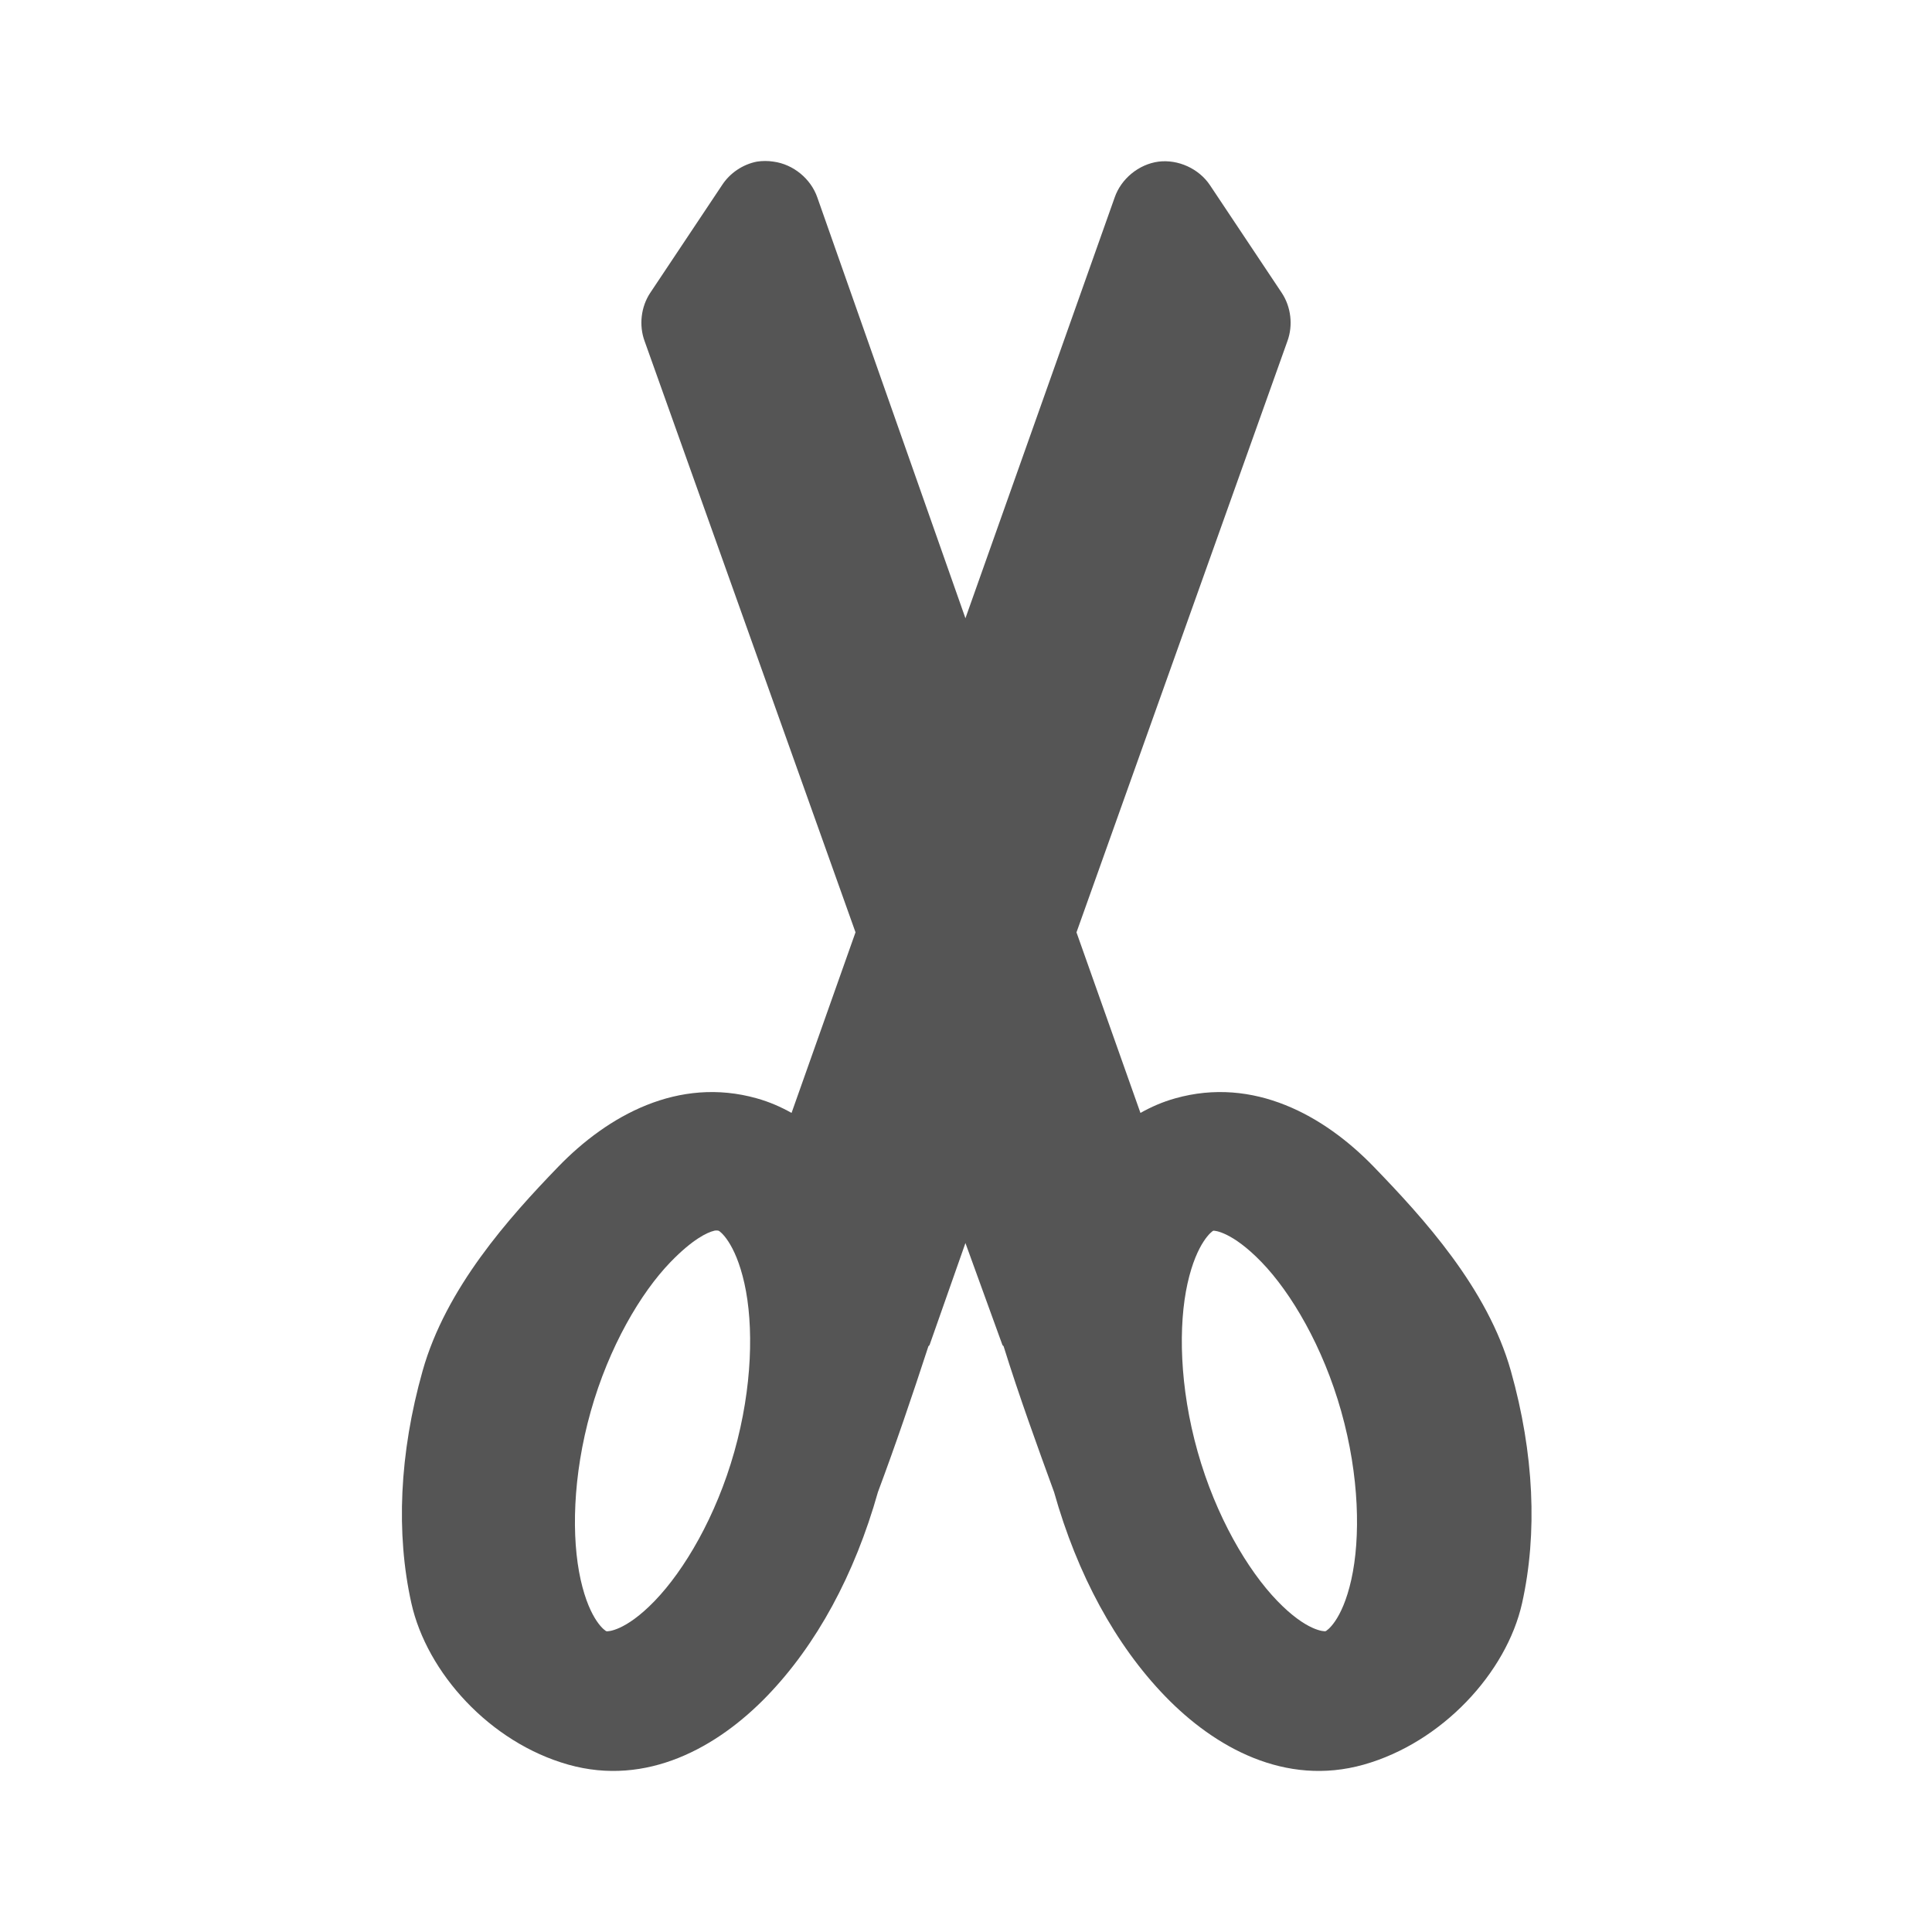 <?xml version="1.0" encoding="UTF-8" standalone="no"?>
<!-- Created with Inkscape (http://www.inkscape.org/) -->

<svg
   xmlns:dc="http://purl.org/dc/elements/1.1/"
   xmlns:cc="http://creativecommons.org/ns#"
   xmlns:rdf="http://www.w3.org/1999/02/22-rdf-syntax-ns#"
   xmlns:svg="http://www.w3.org/2000/svg"
   xmlns="http://www.w3.org/2000/svg"
   xmlns:xlink="http://www.w3.org/1999/xlink"
   xmlns:sodipodi="http://sodipodi.sourceforge.net/DTD/sodipodi-0.dtd"
   xmlns:inkscape="http://www.inkscape.org/namespaces/inkscape"
   version="1.1"
   width="48"
   height="48"
   id="svg2932"
   inkscape:version="0.48.3.1 r9886"
   sodipodi:docname="gtk-cut.svg">
  <sodipodi:namedview
     pagecolor="#ffffff"
     bordercolor="#666666"
     borderopacity="1"
     objecttolerance="10"
     gridtolerance="10"
     guidetolerance="10"
     inkscape:pageopacity="0"
     inkscape:pageshadow="2"
     inkscape:window-width="1280"
     inkscape:window-height="723"
     id="namedview36"
     showgrid="true"
     inkscape:zoom="6.9532168"
     inkscape:cx="41.495162"
     inkscape:cy="2.0355945"
     inkscape:window-x="0"
     inkscape:window-y="20"
     inkscape:window-maximized="1"
     inkscape:current-layer="svg2932">
    <inkscape:grid
       type="xygrid"
       id="grid3015"
       empspacing="5"
       visible="true"
       enabled="true"
       snapvisiblegridlinesonly="true" />
  </sodipodi:namedview>
  <defs
     id="defs2934">
    <linearGradient
       id="linearGradient3650">
      <stop
         id="stop3652"
         style="stop-color:#ffffff;stop-opacity:1"
         offset="0" />
      <stop
         id="stop3654"
         style="stop-color:#ffffff;stop-opacity:0"
         offset="1" />
    </linearGradient>
    <linearGradient
       x1="294.21"
       y1="6.385"
       x2="296.404"
       y2="9.828"
       id="linearGradient8576"
       xlink:href="#XMLID_897_"
       gradientUnits="userSpaceOnUse"
       gradientTransform="matrix(-2.173,1.094,1.298,2.788,663.958,-321.12)" />
    <linearGradient
       x1="292.972"
       y1="4.759"
       x2="296.94"
       y2="10.711"
       id="XMLID_897_"
       gradientUnits="userSpaceOnUse">
      <stop
         id="stop45093"
         style="stop-color:#e8e8e5;stop-opacity:1"
         offset="0" />
      <stop
         id="stop45095"
         style="stop-color:#f0f0f0;stop-opacity:1"
         offset="1" />
    </linearGradient>
    <linearGradient
       x1="20.288"
       y1="6.46"
       x2="24.326"
       y2="23.943"
       id="linearGradient8573"
       xlink:href="#linearGradient2229"
       gradientUnits="userSpaceOnUse"
       gradientTransform="matrix(0.549,-0.257,0.315,0.678,12.147,16.191)" />
    <linearGradient
       id="linearGradient2229">
      <stop
         id="stop2231"
         style="stop-color:#e2e2e2;stop-opacity:1"
         offset="0" />
      <stop
         id="stop2233"
         style="stop-color:#d8d8d8;stop-opacity:1"
         offset="1" />
    </linearGradient>
    <linearGradient
       x1="293.008"
       y1="3.019"
       x2="296.641"
       y2="10.289"
       id="linearGradient8569"
       xlink:href="#XMLID_897_"
       gradientUnits="userSpaceOnUse"
       gradientTransform="matrix(2.192,-1.109,1.388,2.764,-627.97,330.423)" />
    <linearGradient
       x1="19.222"
       y1="18.036"
       x2="24.326"
       y2="23.943"
       id="linearGradient8566"
       xlink:href="#linearGradient2229"
       gradientUnits="userSpaceOnUse"
       gradientTransform="matrix(0.549,-0.257,0.315,0.678,12.147,16.191)" />
    <linearGradient
       x1="22.225"
       y1="23.843"
       x2="24.19"
       y2="22.861"
       id="linearGradient8582"
       xlink:href="#XMLID_45_"
       gradientUnits="userSpaceOnUse"
       gradientTransform="matrix(0.538,-0.252,0.315,0.678,12.457,16.818)" />
    <linearGradient
       x1="68.175"
       y1="21.425"
       x2="74.587"
       y2="27.837"
       id="XMLID_45_"
       gradientUnits="userSpaceOnUse">
      <stop
         id="stop695"
         style="stop-color:#babdb6;stop-opacity:1"
         offset="0" />
      <stop
         id="stop697"
         style="stop-color:#eeeeec;stop-opacity:1"
         offset="1" />
    </linearGradient>
    <linearGradient
       x1="40.128"
       y1="26.631"
       x2="45.949"
       y2="38.849"
       id="linearGradient3656"
       xlink:href="#linearGradient3650"
       gradientUnits="userSpaceOnUse" />
    <linearGradient
       x1="29.267"
       y1="31.805"
       x2="35.089"
       y2="44.023"
       id="linearGradient3658"
       xlink:href="#linearGradient3650"
       gradientUnits="userSpaceOnUse" />
  </defs>
  <path
     style="font-size:medium;font-style:normal;font-variant:normal;font-weight:normal;font-stretch:normal;text-indent:0;text-align:start;text-decoration:none;line-height:normal;letter-spacing:normal;word-spacing:normal;text-transform:none;direction:ltr;block-progression:tb;writing-mode:lr-tb;text-anchor:start;baseline-shift:baseline;opacity:1.0;color:#000000;fill:#5555555;fill-opacity:1;stroke:none;stroke-width:3.493;marker:none;visibility:visible;display:inline;overflow:visible;enable-background:accumulate;font-family:Sans;-inkscape-font-specification:Sans"
     d="m 18.802,4.016 c -0.351,0.069 -0.67,0.285 -0.864,0.585 l -1.784,2.676 c -0.23,0.348 -0.283,0.807 -0.139,1.198 l 5.24,14.688 -1.589,4.487 c -0.269,-0.15 -0.544,-0.272 -0.864,-0.362 -1.949,-0.549 -3.702,0.427 -4.933,1.7 -1.231,1.273 -2.792,3.018 -3.37,5.072 -0.579,2.055 -0.664,4.04 -0.279,5.769 0.385,1.729 1.951,3.464 3.9,4.013 1.949,0.549 3.702,-0.427 4.933,-1.7 1.231,-1.273 2.18,-3.018 2.759,-5.072 0.44,-1.177 0.844,-2.367 1.254,-3.623 l 0.028,-0.028 0.892,-2.536 0.92,2.536 0.028,0.028 c 0.381,1.225 0.85,2.516 1.254,3.623 0.579,2.055 1.528,3.799 2.759,5.072 1.231,1.273 2.984,2.249 4.933,1.7 1.949,-0.549 3.55,-2.285 3.936,-4.013 0.385,-1.729 0.3,-3.715 -0.279,-5.769 -0.579,-2.055 -2.175,-3.799 -3.406,-5.072 -1.231,-1.273 -2.984,-2.249 -4.933,-1.7 -0.32,0.09 -0.595,0.212 -0.864,0.362 L 26.745,23.164 31.985,8.476 c 0.144,-0.392 0.091,-0.85 -0.139,-1.198 L 30.062,4.602 C 29.788,4.19 29.271,3.954 28.78,4.016 28.291,4.082 27.853,4.442 27.693,4.908 L 23.986,15.36 20.307,4.908 C 20.147,4.442 19.709,4.082 19.22,4.016 c -0.138,-0.022 -0.28,-0.022 -0.418,0 z m -1.059,26.561 c 0.056,-0.013 0.106,-0.002 0.111,0 0.023,0.006 0.41,0.275 0.641,1.31 0.231,1.035 0.202,2.573 -0.251,4.181 -0.453,1.608 -1.242,2.944 -1.979,3.707 -0.737,0.763 -1.175,0.759 -1.198,0.753 -0.023,-0.006 -0.41,-0.247 -0.641,-1.282 -0.231,-1.035 -0.202,-2.573 0.251,-4.181 0.453,-1.608 1.242,-2.944 1.979,-3.707 0.553,-0.572 0.919,-0.741 1.087,-0.78 z m 12.402,0 c 0.023,-0.006 0.461,0.018 1.198,0.78 0.737,0.763 1.526,2.099 1.979,3.707 0.453,1.608 0.482,3.145 0.251,4.181 -0.231,1.035 -0.618,1.276 -0.641,1.282 -0.023,0.006 -0.461,0.01 -1.198,-0.753 -0.737,-0.763 -1.526,-2.099 -1.979,-3.707 -0.453,-1.608 -0.482,-3.145 -0.251,-4.181 0.231,-1.035 0.618,-1.303 0.641,-1.31 z"
     id="path3017-2"
     inkscape:connector-curvature="0"
     sodipodi:nodetypes="ccccccsssssscccccccsssssscccccccccccccssscsssccssscsssc" />
</svg>
